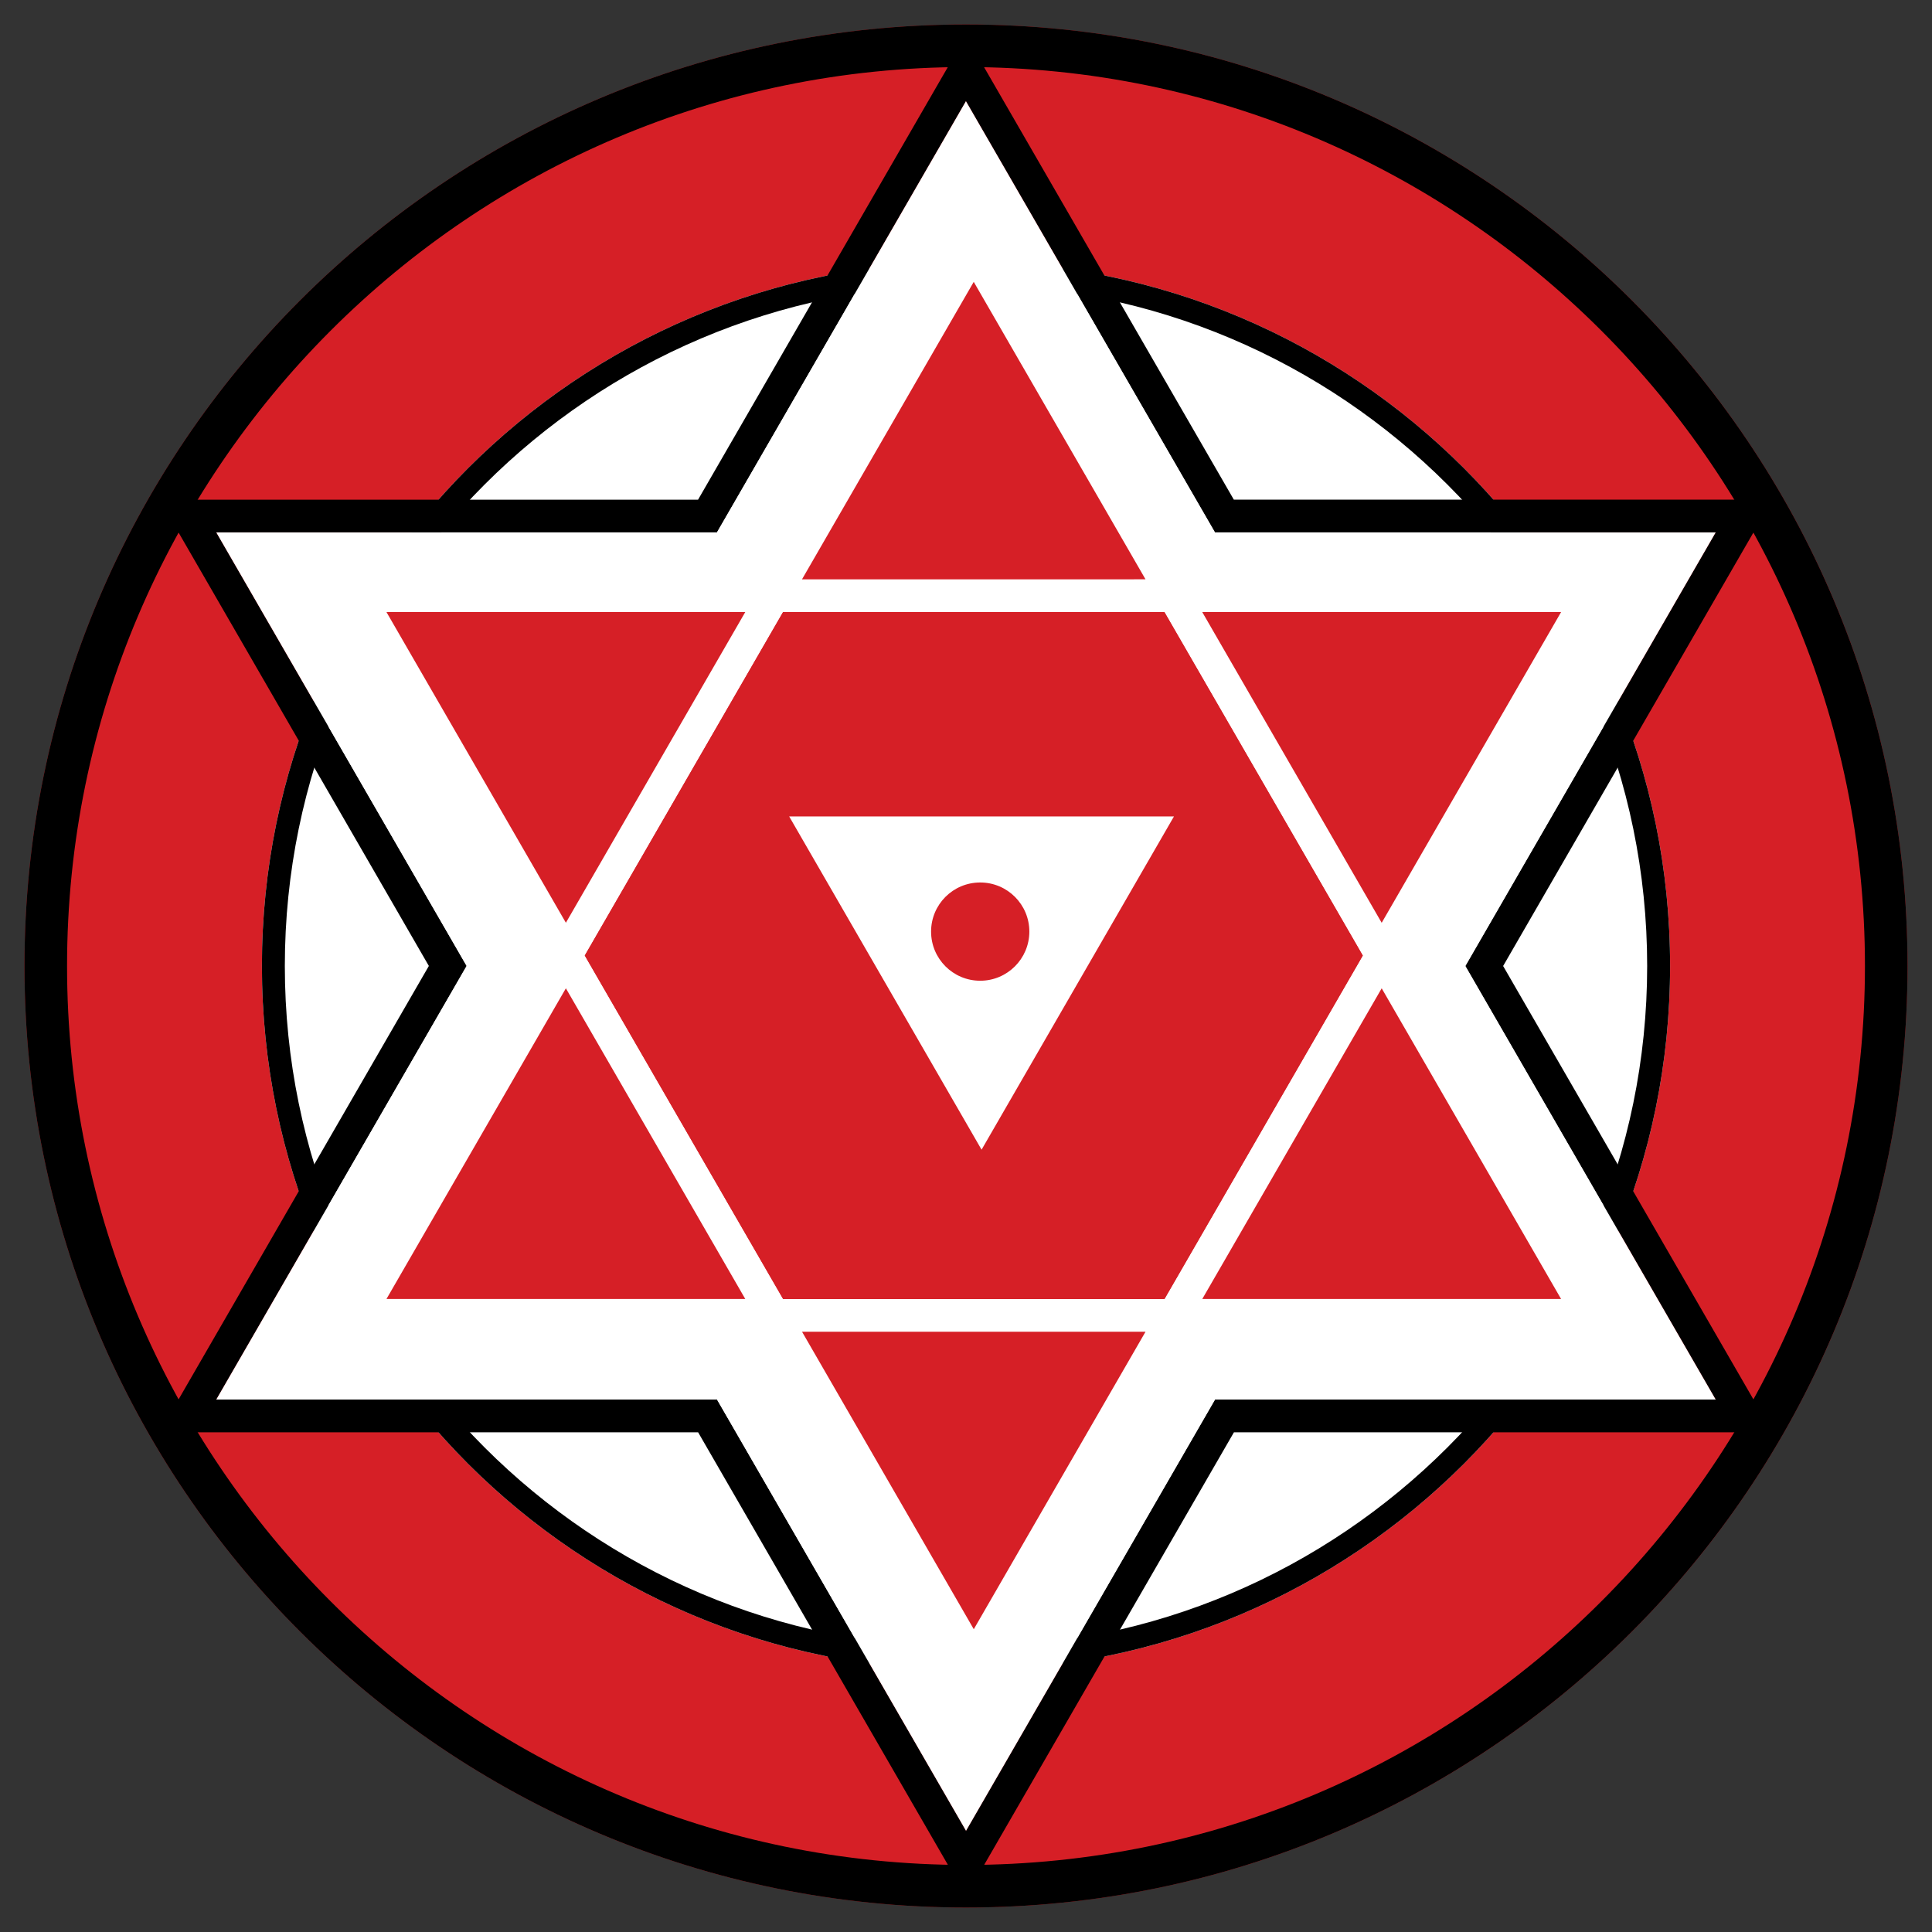 <svg version="1.1" id="Layer_2" xmlns="http://www.w3.org/2000/svg" xmlns:xlink="http://www.w3.org/1999/xlink" x="0px" y="0px"
	 width="150px" height="150px" viewBox="0 0 150 150" preserveAspectRatio="false" xml:space="preserve">
<rect x="0" y="0" width="150" height="150" fill="#333333" stroke="none"/>
<g>
	<g>
		<path style="fill:#D61F26;" d="M148.1,75c0,40.367-32.73,73.1-73.1,73.1c-40.374,0-73.1-32.732-73.1-73.1
			C1.9,34.626,34.625,1.9,75,1.9C115.367,1.9,148.1,34.626,148.1,75z"/>
		<path d="M75,5.206c38.485,0,69.794,31.311,69.794,69.794c0,38.483-31.309,69.794-69.794,69.794
			c-38.484,0-69.794-31.311-69.794-69.794C5.206,36.516,36.516,5.206,75,5.206 M75,1.9C34.626,1.9,1.9,34.625,1.9,75
			c0,40.367,32.725,73.1,73.1,73.1c40.367,0,73.1-32.732,73.1-73.1C148.1,34.626,115.367,1.9,75,1.9L75,1.9z"/>
	</g>
	<g>
		<path style="fill:#FFFFFF;" d="M129.665,75c0,30.189-24.476,54.665-54.665,54.665c-30.193,0-54.666-24.476-54.666-54.665
			c0-30.191,24.473-54.666,54.666-54.666C105.189,20.334,129.665,44.809,129.665,75z"/>
		<path d="M75,22.114c29.16,0,52.886,23.723,52.886,52.886c0,29.162-23.726,52.886-52.886,52.886
			c-29.161,0-52.886-23.724-52.886-52.886C22.114,45.837,45.839,22.114,75,22.114 M75,20.334c-30.193,0-54.666,24.475-54.666,54.666
			c0,30.189,24.472,54.665,54.666,54.665c30.189,0,54.665-24.476,54.665-54.665C129.665,44.809,105.189,20.334,75,20.334L75,20.334z
			"/>
	</g>
	<path d="M74.995,7.86l19.333,33.476h38.875l-19.436,33.665l19.436,33.659h-38.87l-19.331,33.478L55.67,108.66H16.794L36.23,74.996
		l-19.436-33.66h38.871L74.995,7.86 M74.995,2.777L72.792,6.59L54.197,38.795H16.794H12.39l2.203,3.813l18.703,32.388
		l-18.704,32.392l-2.201,3.815h4.403h37.408l18.599,32.207l2.202,3.814l2.203-3.814l18.597-32.207h37.401h4.406l-2.203-3.815
		l-18.704-32.388l18.704-32.393l2.203-3.813h-4.406H95.795L77.197,6.59L74.995,2.777L74.995,2.777z"/>
	<g>
		<polygon style="fill:#FFFFFF;" points="113.767,75.001 133.203,41.336 94.328,41.336 74.995,7.86 55.665,41.336 16.794,41.336 
			36.23,74.996 16.794,108.66 55.67,108.66 75.002,142.14 94.333,108.66 133.203,108.66 		"/>
	</g>
	<g>
		<g>
			<polygon style="fill:#D61F26;" points="107.274,71.646 121.203,47.521 93.342,47.521 			"/>
			<polygon style="fill:#D71F27;" points="105.805,74.19 90.404,47.521 60.798,47.521 45.403,74.186 60.802,100.854 90.409,100.854 
							"/>
			<polygon style="fill:#D61F26;" points="57.862,47.521 30.005,47.521 43.935,71.643 			"/>
			<polygon style="fill:#D61F26;" points="62.27,103.396 75.604,126.492 88.938,103.396 			"/>
		</g>
		<g>
			<polygon style="fill:#D61F26;" points="90.404,47.521 60.798,47.521 45.403,74.186 60.802,100.854 90.409,100.854 105.805,74.19 
							"/>
			<polygon style="fill:#D61F26;" points="93.344,100.854 121.203,100.854 107.274,76.732 			"/>
			<polygon style="fill:#D61F26;" points="88.937,44.978 75.601,21.884 62.267,44.979 			"/>
			<polygon style="fill:#D61F26;" points="43.935,76.731 30.005,100.854 57.864,100.854 			"/>
		</g>
	</g>
	<path style="fill:#FFFFFF;" d="M61.271,63.387l14.938,25.874l14.938-25.874H61.271z M76.104,76.144
		c-2.111,0-3.815-1.708-3.815-3.814c0-2.107,1.703-3.814,3.815-3.814c2.106,0,3.814,1.707,3.814,3.814
		C79.916,74.436,78.208,76.144,76.104,76.144z"/>
</g>
</svg>
